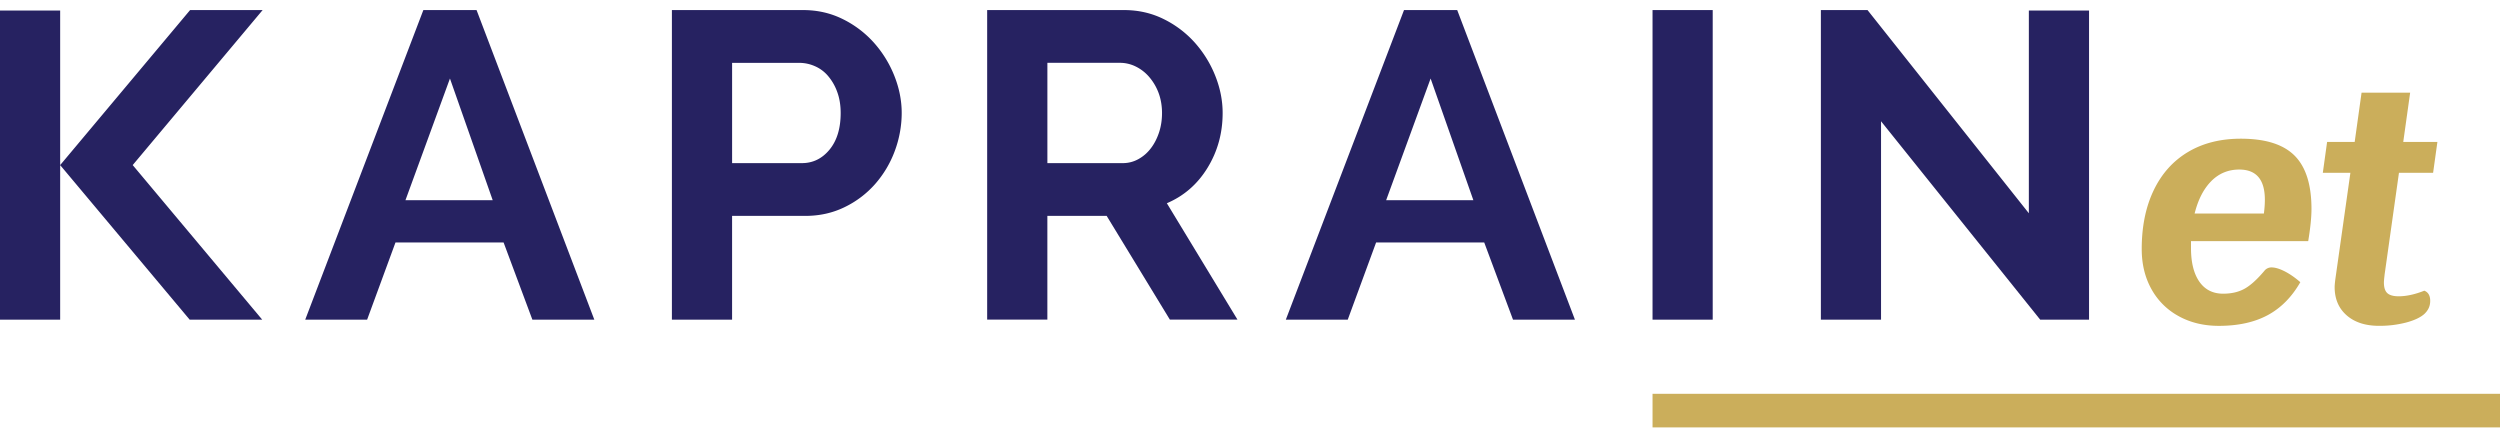 <svg width="200" height="35" viewBox="0 0 200 35" fill="none" xmlns="http://www.w3.org/2000/svg"><g clip-path="url(#clip0_176_2186)"><path d="M4.813 25.572H0V.84h4.813M39.416 16.015l-3.42-9.734-3.559 9.734h6.979zM33.87.806h4.255l9.42 24.766H42.59l-2.302-6.173h-8.65l-2.268 6.173h-4.952L33.868.806zM58.567 13.05h5.582c.884 0 1.621-.359 2.215-1.08.593-.723.89-1.7.89-2.932 0-.63-.094-1.193-.28-1.693a4.081 4.081 0 00-.733-1.271 2.876 2.876 0 00-1.064-.786 3.11 3.11 0 00-1.239-.26h-5.37v8.021zm-4.815 12.522V.806h10.5c1.14 0 2.192.239 3.156.715a8.191 8.191 0 012.495 1.883 8.925 8.925 0 011.64 2.652c.395.99.593 1.984.593 2.982 0 .998-.185 2.065-.558 3.052a8.41 8.41 0 01-1.57 2.634 7.717 7.717 0 01-2.441 1.848c-.954.466-2 .699-3.138.699h-5.862v8.301H53.752zM83.788 13.05h6.034c.442 0 .855-.104 1.239-.315a3.12 3.12 0 00.994-.855c.28-.36.5-.784.665-1.274.162-.487.242-1.01.242-1.57s-.093-1.116-.276-1.604a4.216 4.216 0 00-.75-1.274 3.376 3.376 0 00-1.08-.838 2.837 2.837 0 00-1.239-.294h-5.826v8.021l-.003.002zm-4.815 12.522V.806h10.954c1.139 0 2.192.239 3.156.715a8.169 8.169 0 012.495 1.883 8.962 8.962 0 011.64 2.652c.395.99.593 1.984.593 2.982 0 1.605-.4 3.063-1.203 4.377-.803 1.315-1.889 2.261-3.26 2.844l5.65 9.311H93.59l-5.057-8.3h-4.744v8.3h-4.815v.002zM117.869 16.015l-3.42-9.734-3.557 9.734h6.977zM112.321.806h4.256l9.417 24.766h-4.953l-2.302-6.173h-8.651l-2.268 6.173h-4.953L112.321.806zM137.017.806h-4.814v24.766h4.814V.806zM150.483 9.7v15.872h-4.813V.806h3.732l12.906 16.255V.84h4.815v24.732h-3.908L150.483 9.701zM15.172 25.572h5.804l-10.36-12.366L21.01.806h-5.803L4.813 13.208l10.36 12.364z" fill="#262261"/><path d="M200 31.506h-67.797v2.688H200v-2.688zM175.28 19.29v.553c0 1.156.223 2.053.67 2.692.447.64 1.082.96 1.905.96.665 0 1.235-.133 1.707-.395.473-.262.998-.736 1.576-1.418a.717.717 0 01.577-.289c.298 0 .652.105 1.064.316.412.21.827.499 1.247.866-.682 1.19-1.554 2.07-2.614 2.639-1.06.569-2.359.854-3.901.854-1.208 0-2.281-.259-3.218-.776a5.447 5.447 0 01-2.18-2.167c-.517-.928-.775-1.996-.775-3.204 0-1.803.319-3.37.959-4.701.639-1.331 1.554-2.35 2.744-3.06 1.191-.71 2.6-1.064 4.229-1.064 1.96 0 3.393.451 4.295 1.353.902.902 1.353 2.324 1.353 4.268 0 .666-.088 1.524-.262 2.573h-9.378.002zm1.629-4.806c-.613.613-1.061 1.48-1.34 2.6h5.542c.052-.403.078-.77.078-1.103 0-1.611-.682-2.417-2.049-2.417-.877 0-1.62.307-2.233.92h.002zM190.764 22.022c-.035.28-.051.472-.051.578 0 .402.092.687.276.853.183.166.486.25.905.25.613 0 1.296-.148 2.05-.448.315.123.472.394.472.815 0 .42-.157.754-.472 1.051-.316.28-.802.508-1.458.683a8.414 8.414 0 01-2.167.262c-1.085 0-1.948-.28-2.588-.841-.64-.56-.959-1.314-.959-2.26 0-.123.018-.325.052-.604l1.208-8.537h-2.206l.342-2.468h2.207l.55-3.94h3.887l-.552 3.94h2.732l-.343 2.469h-2.732l-1.156 8.195.003.002z" fill="#CBAE5B"/></g><defs><clipPath id="clip0_176_2186"><path fill="#fff" transform="translate(0 .806)" d="M0 0h200v33.39H0z"/></clipPath></defs></svg>